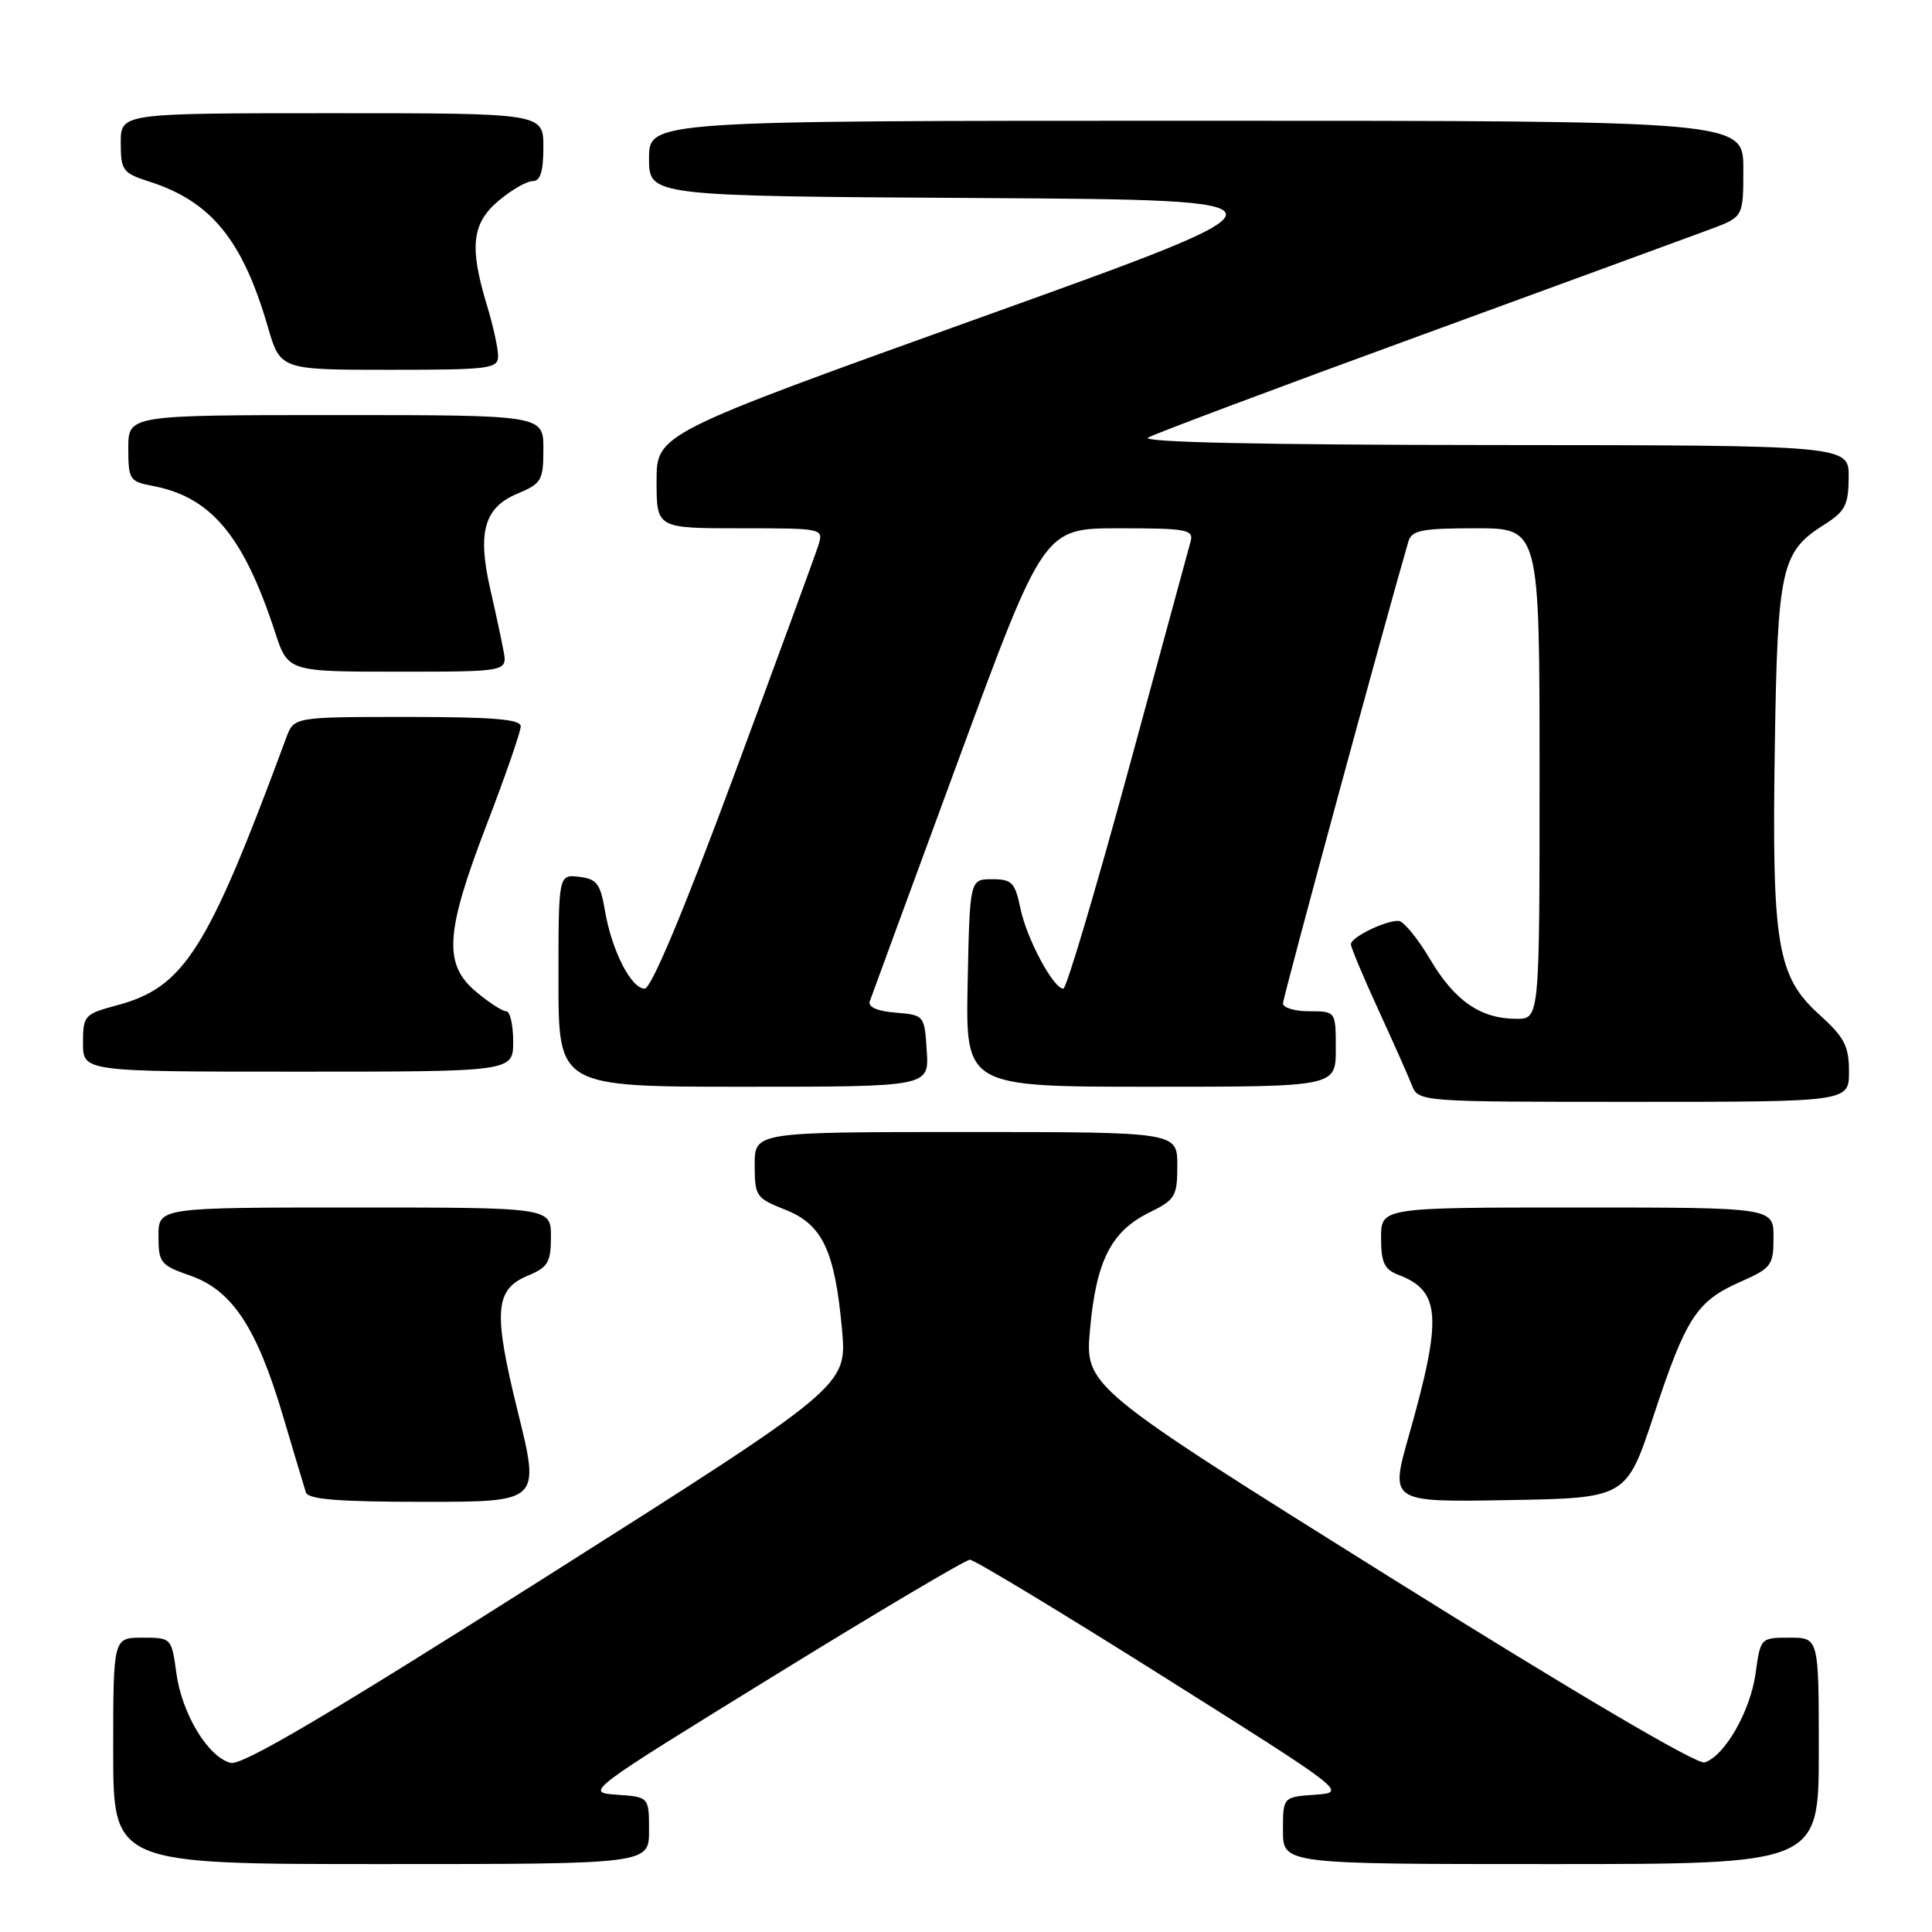 <?xml version="1.0" encoding="UTF-8" standalone="no"?>
<!DOCTYPE svg PUBLIC "-//W3C//DTD SVG 1.1//EN" "http://www.w3.org/Graphics/SVG/1.1/DTD/svg11.dtd" >
<svg xmlns="http://www.w3.org/2000/svg" xmlns:xlink="http://www.w3.org/1999/xlink" version="1.1" viewBox="0 0 256 256">
 <g >
 <path fill="currentColor"
d=" M 86.00 242.56 C 86.00 238.11 86.00 238.11 81.75 237.81 C 77.50 237.50 77.50 237.50 102.50 222.09 C 116.25 213.61 127.96 206.67 128.52 206.67 C 129.08 206.67 140.56 213.60 154.02 222.08 C 178.50 237.50 178.50 237.50 174.25 237.81 C 170.00 238.11 170.00 238.11 170.00 242.56 C 170.00 247.00 170.00 247.00 205.50 247.00 C 241.00 247.00 241.00 247.00 241.00 232.00 C 241.00 217.00 241.00 217.00 237.14 217.00 C 233.29 217.00 233.27 217.02 232.63 221.70 C 231.94 226.72 228.55 232.66 225.88 233.53 C 224.88 233.85 208.87 224.43 184.00 208.88 C 143.75 183.70 143.75 183.70 144.44 176.10 C 145.25 167.07 147.24 163.15 152.28 160.67 C 155.74 158.97 156.00 158.52 156.00 154.42 C 156.00 150.00 156.00 150.00 128.00 150.00 C 100.00 150.00 100.00 150.00 100.00 154.35 C 100.00 158.50 100.19 158.77 104.02 160.28 C 108.97 162.22 110.62 165.68 111.57 176.16 C 112.24 183.66 112.24 183.66 72.43 208.89 C 43.44 227.27 32.06 233.98 30.56 233.59 C 27.56 232.81 24.11 227.11 23.37 221.70 C 22.73 217.02 22.71 217.00 18.86 217.00 C 15.00 217.00 15.00 217.00 15.00 232.00 C 15.00 247.00 15.00 247.00 50.50 247.00 C 86.00 247.00 86.00 247.00 86.00 242.56 Z  M 68.63 187.14 C 65.32 173.72 65.54 170.85 69.99 169.01 C 72.61 167.92 73.00 167.25 73.00 163.88 C 73.00 160.00 73.00 160.00 47.00 160.00 C 21.00 160.00 21.00 160.00 21.00 163.78 C 21.00 167.33 21.26 167.65 25.22 169.03 C 30.75 170.96 34.01 175.89 37.46 187.50 C 38.93 192.45 40.31 197.06 40.53 197.75 C 40.83 198.68 44.88 199.00 56.25 199.00 C 71.56 199.00 71.56 199.00 68.63 187.14 Z  M 219.14 187.50 C 223.41 174.56 224.81 172.41 230.63 169.84 C 234.73 168.03 235.00 167.66 235.00 163.95 C 235.00 160.00 235.00 160.00 209.00 160.00 C 183.00 160.00 183.00 160.00 183.00 164.02 C 183.00 167.30 183.43 168.21 185.29 168.92 C 190.92 171.06 191.14 174.52 186.67 190.27 C 184.18 199.05 184.18 199.05 199.84 198.77 C 215.50 198.50 215.50 198.50 219.14 187.50 Z  M 245.00 142.00 C 245.00 138.61 244.40 137.45 241.06 134.43 C 235.47 129.38 234.77 125.17 235.17 99.00 C 235.53 75.26 236.01 73.11 241.72 69.52 C 244.49 67.77 244.93 66.93 244.96 63.25 C 245.00 59.00 245.00 59.00 197.75 58.97 C 167.21 58.95 151.08 58.60 152.14 57.98 C 153.04 57.46 169.24 51.38 188.14 44.48 C 207.04 37.57 224.41 31.20 226.75 30.33 C 231.00 28.73 231.00 28.73 231.00 22.36 C 231.00 16.00 231.00 16.00 158.50 16.00 C 86.00 16.00 86.00 16.00 86.00 20.99 C 86.00 25.98 86.00 25.98 129.65 26.24 C 173.29 26.50 173.29 26.50 130.15 41.99 C 87.00 57.49 87.00 57.49 87.00 63.74 C 87.00 70.00 87.00 70.00 98.07 70.00 C 109.08 70.00 109.13 70.01 108.44 72.25 C 108.05 73.49 103.02 87.21 97.26 102.75 C 90.55 120.84 86.29 131.00 85.42 131.00 C 83.63 131.00 81.05 125.93 80.16 120.67 C 79.55 117.08 79.07 116.46 76.73 116.18 C 74.00 115.87 74.00 115.87 74.00 129.93 C 74.00 144.00 74.00 144.00 98.55 144.00 C 123.11 144.00 123.11 144.00 122.80 139.25 C 122.50 134.53 122.48 134.50 118.67 134.18 C 116.25 133.99 114.99 133.43 115.25 132.68 C 115.47 132.03 120.76 117.66 126.98 100.75 C 138.31 70.00 138.31 70.00 148.27 70.00 C 157.27 70.00 158.19 70.17 157.76 71.75 C 157.49 72.71 153.76 86.44 149.46 102.25 C 145.15 118.06 141.30 131.00 140.90 131.00 C 139.58 131.00 136.06 124.42 135.22 120.41 C 134.50 116.93 134.09 116.50 131.46 116.50 C 128.50 116.50 128.50 116.50 128.22 130.25 C 127.94 144.00 127.94 144.00 152.47 144.00 C 177.00 144.00 177.00 144.00 177.00 139.00 C 177.00 134.00 177.00 134.00 173.50 134.00 C 171.57 134.00 170.00 133.53 170.00 132.96 C 170.00 132.17 183.60 82.08 186.62 71.75 C 187.06 70.26 188.40 70.00 195.57 70.00 C 204.00 70.00 204.00 70.00 204.00 102.50 C 204.00 135.00 204.00 135.00 200.95 135.00 C 196.20 135.00 192.76 132.63 189.50 127.12 C 187.85 124.32 185.96 122.03 185.30 122.02 C 183.51 121.99 179.00 124.20 179.00 125.11 C 179.00 125.54 180.62 129.40 182.59 133.69 C 184.56 137.99 186.58 142.51 187.06 143.75 C 187.95 146.00 187.95 146.00 216.48 146.00 C 245.00 146.00 245.00 146.00 245.00 142.00 Z  M 68.00 138.00 C 68.00 135.80 67.58 134.00 67.08 134.00 C 66.57 134.00 64.77 132.83 63.08 131.41 C 58.72 127.75 58.99 123.58 64.50 109.23 C 66.98 102.78 69.00 96.94 69.00 96.25 C 69.00 95.30 65.34 95.00 53.98 95.00 C 38.95 95.00 38.95 95.00 37.93 97.75 C 27.50 125.96 24.42 130.83 15.49 133.21 C 11.17 134.37 11.00 134.56 11.00 138.21 C 11.00 142.00 11.00 142.00 39.50 142.00 C 68.00 142.00 68.00 142.00 68.00 138.00 Z  M 66.72 86.25 C 66.44 84.74 65.64 81.01 64.94 77.96 C 63.24 70.52 64.18 67.24 68.54 65.42 C 71.76 64.07 72.00 63.66 72.00 59.49 C 72.00 55.00 72.00 55.00 44.50 55.00 C 17.00 55.00 17.00 55.00 17.00 59.39 C 17.00 63.55 17.17 63.81 20.25 64.39 C 27.96 65.85 32.27 70.99 36.44 83.75 C 38.16 89.00 38.16 89.00 52.69 89.00 C 67.23 89.00 67.23 89.00 66.72 86.25 Z  M 66.00 47.16 C 66.00 46.15 65.33 43.11 64.51 40.41 C 62.17 32.69 62.52 29.58 66.08 26.59 C 67.77 25.17 69.79 24.00 70.58 24.00 C 71.60 24.00 72.00 22.73 72.00 19.50 C 72.00 15.00 72.00 15.00 44.00 15.00 C 16.00 15.00 16.00 15.00 16.00 18.92 C 16.00 22.57 16.26 22.93 19.75 24.05 C 27.97 26.68 32.13 31.77 35.48 43.28 C 37.14 49.00 37.14 49.00 51.57 49.00 C 64.92 49.00 66.00 48.86 66.00 47.16 Z "/>
</g>
</svg>